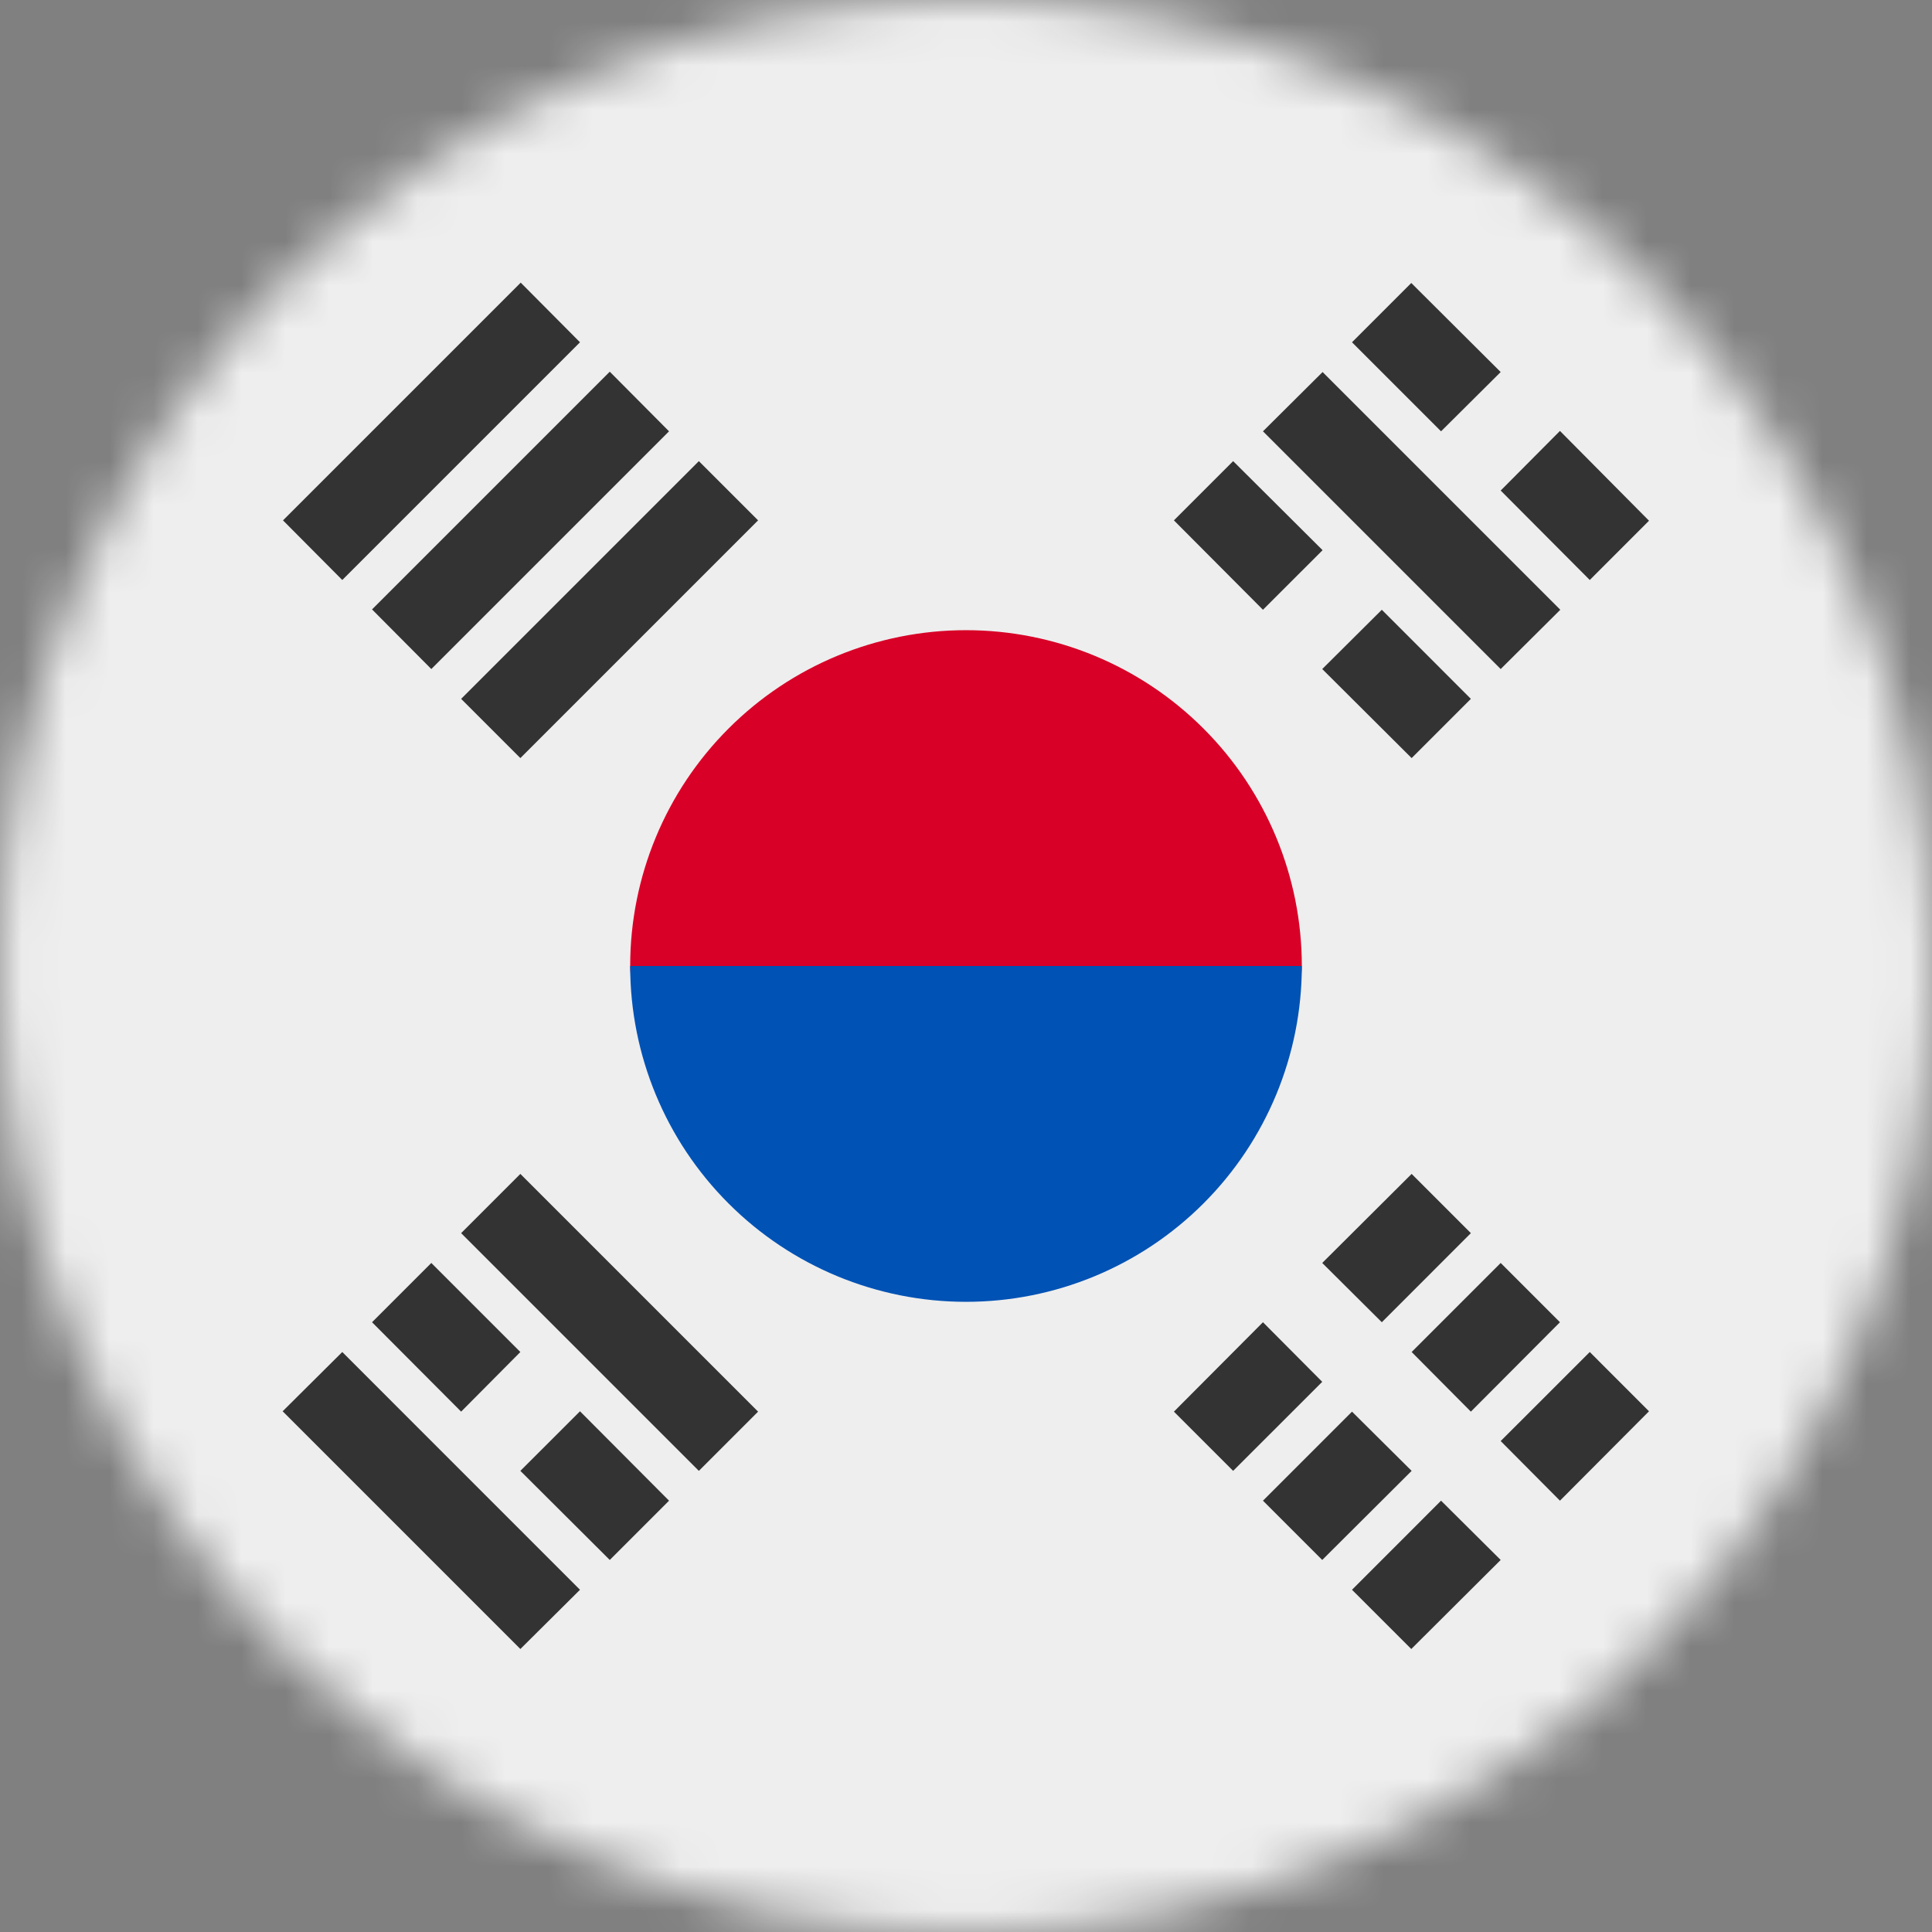 <svg width="44" height="44" viewBox="0 0 44 44" fill="none" xmlns="http://www.w3.org/2000/svg">
<rect x="0" y="0" width="44" height="44" fill="#808080" stroke="none"/>
<g clip-path="url(#clip0_1_38)">
<mask id="mask0_1_38" style="mask-type:luminance" maskUnits="userSpaceOnUse" x="0" y="0" width="44" height="44">
<path d="M22 44C34.15 44 44 34.15 44 22C44 9.85 34.15 0 22 0C9.85 0 0 9.85 0 22C0 34.15 9.85 44 22 44Z" fill="white"/>
</mask>
<g mask="url(#mask0_1_38)">
<path d="M0 0H44V44H0V0Z" fill="#EEEEEE"/>
<path d="M29.648 22C29.648 23.916 26.228 28.703 22 28.703C17.772 28.703 14.352 23.916 14.352 22C14.352 19.971 15.157 18.026 16.592 16.592C18.026 15.157 19.971 14.352 22 14.352C24.029 14.352 25.974 15.157 27.408 16.592C28.843 18.026 29.648 19.971 29.648 22Z" fill="#D80027"/>
<path d="M29.648 22C29.648 24.029 28.843 25.974 27.408 27.408C25.974 28.843 24.029 29.648 22 29.648C19.971 29.648 18.026 28.843 16.592 27.408C15.157 25.974 14.352 24.029 14.352 22" fill="#0052B4"/>
<path d="M30.113 28.763L32.149 26.735L33.498 28.084L31.47 30.113L30.113 28.763ZM26.735 32.149L28.763 30.113L30.113 31.47L28.084 33.498L26.735 32.149ZM34.177 32.819L36.206 30.791L37.555 32.141L35.527 34.177L34.177 32.819ZM30.791 36.206L32.819 34.177L34.177 35.527L32.141 37.555L30.791 36.206ZM32.149 30.791L34.177 28.763L35.527 30.113L33.498 32.149L32.149 30.791ZM28.763 34.177L30.791 32.149L32.149 33.498L30.113 35.527L28.763 34.177ZM34.177 15.237L28.763 9.823L30.121 8.473L35.535 13.887L34.177 15.237ZM28.763 13.887L26.735 11.851L28.084 10.502L30.121 12.53L28.763 13.887ZM32.149 17.265L30.113 15.237L31.47 13.887L33.498 15.916L32.149 17.265ZM32.819 9.823L30.791 7.795L32.141 6.445L34.177 8.473L32.819 9.823ZM36.206 13.209L34.177 11.172L35.527 9.814L37.555 11.859L36.206 13.209ZM7.795 30.791L13.209 36.206L11.851 37.555L6.437 32.141L7.795 30.791ZM13.209 32.141L15.237 34.177L13.887 35.527L11.851 33.498L13.209 32.141ZM9.823 28.763L11.851 30.791L10.502 32.149L8.473 30.113L9.823 28.763ZM11.851 26.735L17.265 32.149L15.916 33.498L10.502 28.084L11.851 26.735ZM13.209 7.795L7.795 13.209L6.445 11.851L11.859 6.437L13.209 7.795ZM15.237 9.823L9.823 15.237L8.473 13.879L13.887 8.465L15.237 9.823ZM17.265 11.851L11.851 17.265L10.502 15.916L15.916 10.502L17.265 11.851Z" fill="#333333"/>
</g>
</g>
<defs>
<clipPath id="clip0_1_38">
<rect width="44" height="44" fill="white"/>
</clipPath>
</defs>
</svg>
